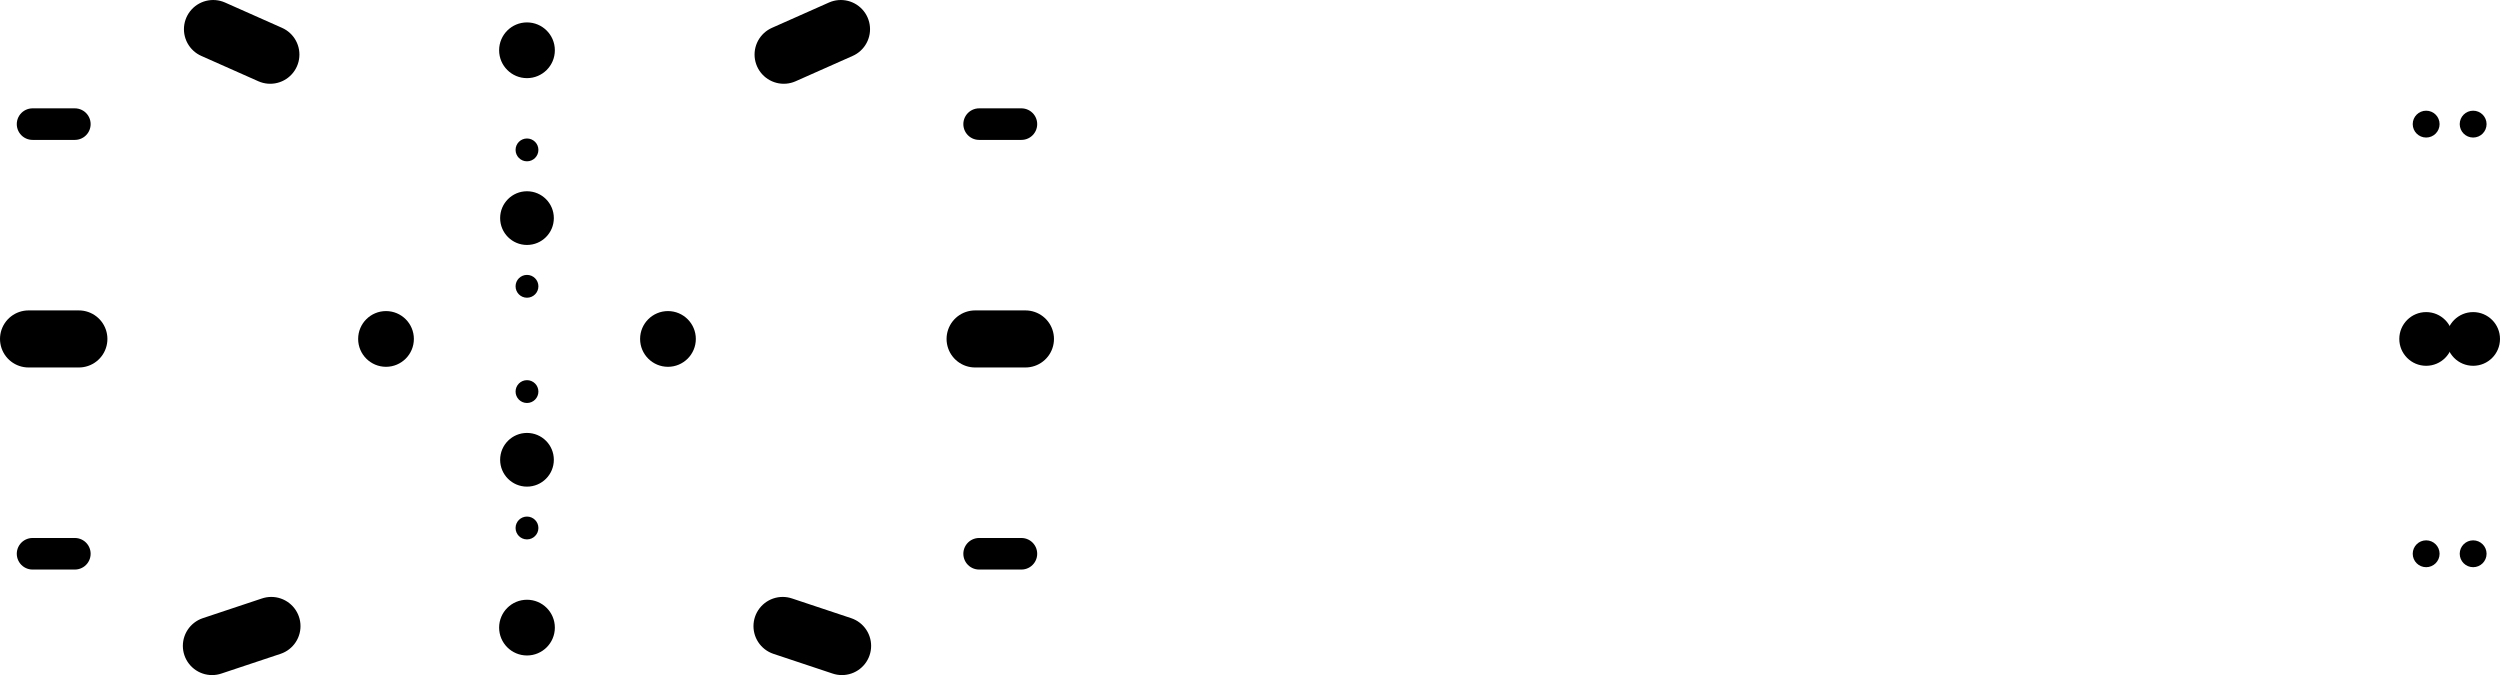 <svg version="1.1" xmlns="http://www.w3.org/2000/svg" xmlns:xlink="http://www.w3.org/1999/xlink" stroke-linecap="round" stroke-linejoin="round" stroke-width="0" fill-rule="evenodd" width="186.2mm" height="50.28mm" viewBox="-39250 -25035.5 186200 50280" id="VLS3CwLBFxeWZoSHu8Kp"><defs><circle cx="0" cy="0" r="850" id="VLS3CwLBFxeWZoSHu8Kp_pad-1"/><circle cx="0" cy="0" r="1000" id="VLS3CwLBFxeWZoSHu8Kp_pad-2"/><circle cx="0" cy="0" r="2000" id="VLS3CwLBFxeWZoSHu8Kp_pad-4"/><circle cx="0" cy="0" r="2075.5" id="VLS3CwLBFxeWZoSHu8Kp_pad-5"/></defs><g transform="translate(0,209) scale(1,-1)" fill="currentColor" stroke="currentColor"><use xlink:href="#VLS3CwLBFxeWZoSHu8Kp_pad-1" x="0" y="-3920"/><use xlink:href="#VLS3CwLBFxeWZoSHu8Kp_pad-1" x="0" y="-14080"/><use xlink:href="#VLS3CwLBFxeWZoSHu8Kp_pad-1" x="0" y="14080"/><use xlink:href="#VLS3CwLBFxeWZoSHu8Kp_pad-1" x="0" y="3920"/><use xlink:href="#VLS3CwLBFxeWZoSHu8Kp_pad-2" x="144950" y="-16000"/><use xlink:href="#VLS3CwLBFxeWZoSHu8Kp_pad-2" x="141450" y="-16000"/><use xlink:href="#VLS3CwLBFxeWZoSHu8Kp_pad-2" x="144950" y="16000"/><use xlink:href="#VLS3CwLBFxeWZoSHu8Kp_pad-2" x="141450" y="16000"/><path d="M -33675 16000 -36825 16000 M -33675 -16000 -36825 -16000 M 36825 -16000 33675 -16000 M 36825 16000 33675 16000" fill="none" stroke-width="2351"/><use xlink:href="#VLS3CwLBFxeWZoSHu8Kp_pad-4" x="0" y="-9000"/><use xlink:href="#VLS3CwLBFxeWZoSHu8Kp_pad-4" x="0" y="9000"/><use xlink:href="#VLS3CwLBFxeWZoSHu8Kp_pad-4" x="144950" y="0"/><use xlink:href="#VLS3CwLBFxeWZoSHu8Kp_pad-4" x="141450" y="0"/><use xlink:href="#VLS3CwLBFxeWZoSHu8Kp_pad-5" x="10500" y="0"/><use xlink:href="#VLS3CwLBFxeWZoSHu8Kp_pad-5" x="0" y="-21500"/><use xlink:href="#VLS3CwLBFxeWZoSHu8Kp_pad-5" x="-10500" y="0"/><use xlink:href="#VLS3CwLBFxeWZoSHu8Kp_pad-5" x="0" y="21500"/><path d="M 33375 0 37125 0 M -33375 0 -37125 0" fill="none" stroke-width="4250"/><path d="M -19125 21181 -23375 23069 M 19125 21181 23375 23069 M 19044 -21390 23456 -22860 M -19044 -21390 -23456 -22860" fill="none" stroke-width="4351"/></g></svg>